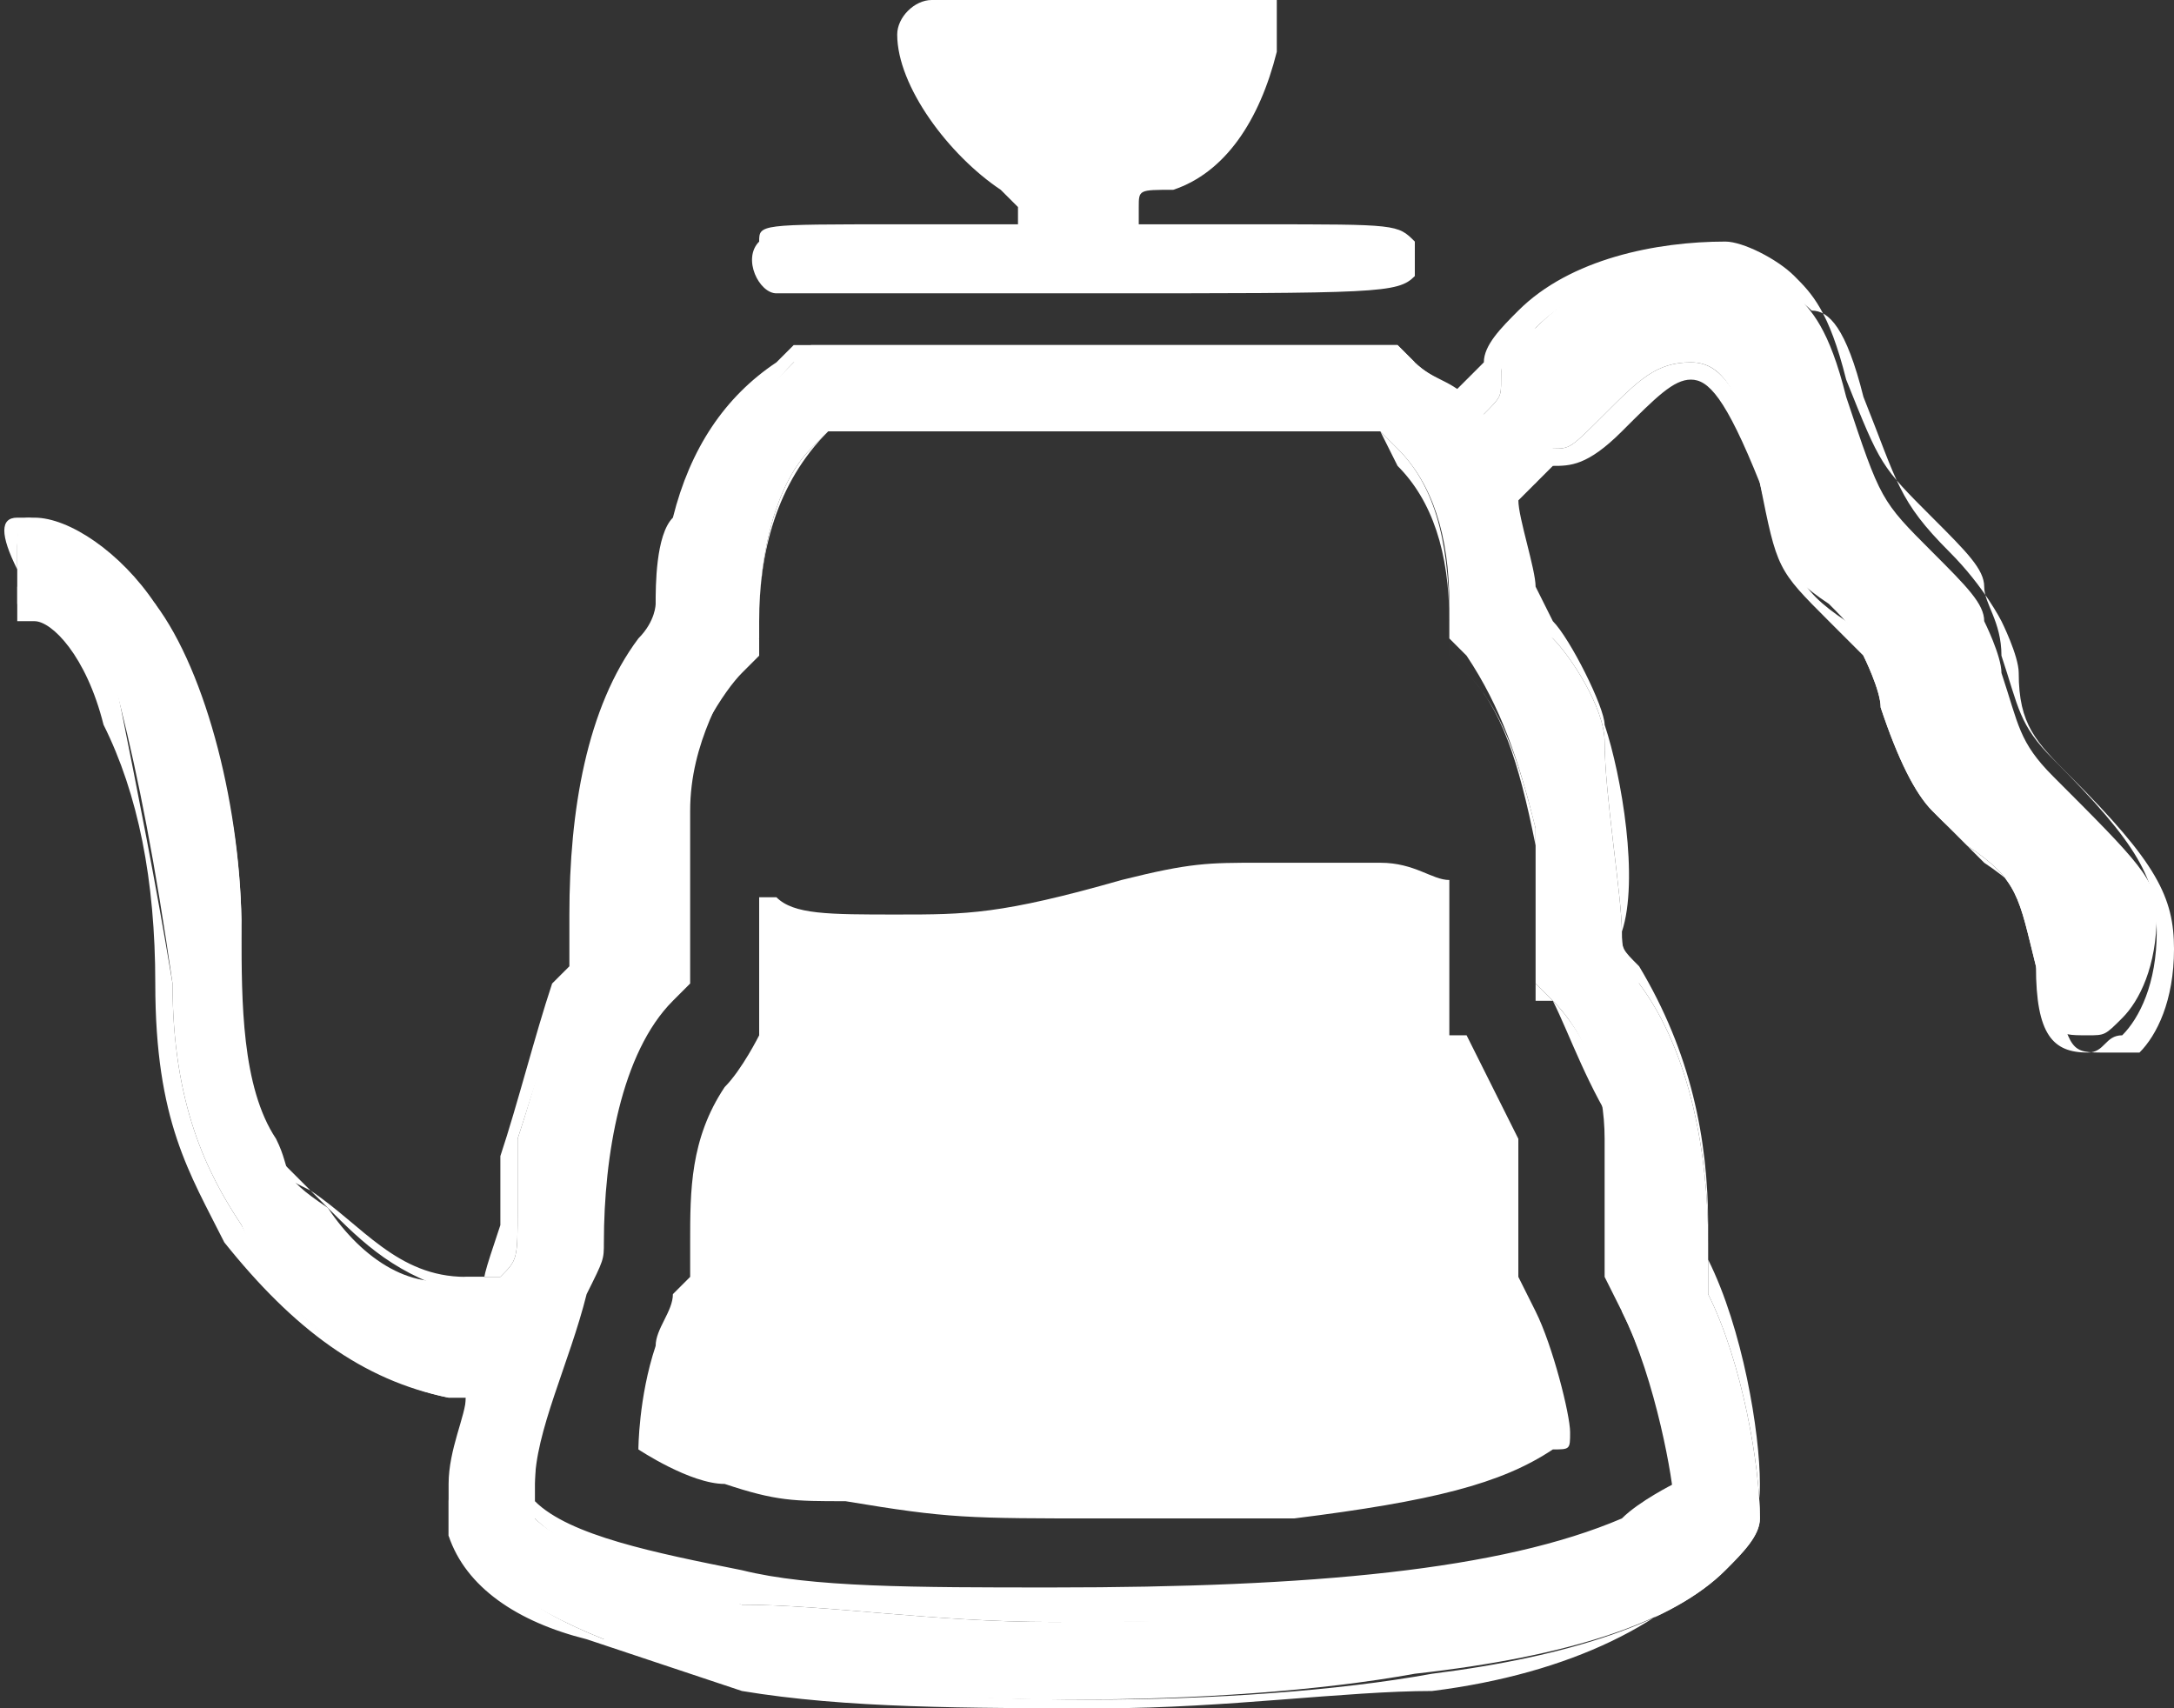<?xml version="1.0" encoding="utf-8"?>
<!-- Generator: Adobe Illustrator 26.3.1, SVG Export Plug-In . SVG Version: 6.00 Build 0)  -->
<svg version="1.1" id="Layer_1" xmlns="http://www.w3.org/2000/svg" xmlns:xlink="http://www.w3.org/1999/xlink" x="0px" y="0px"
	 viewBox="0 0 12.6 9.9" style="enable-background:new 0 0 12.6 9.9;" xml:space="preserve">
<rect x="0" y="0" width="12.6" height="9.9" fill="#333333" stroke="none"/>
<style type="text/css">
	.st0{fill:#FFFFFF;}
</style>
<g>
	<g>
		<path class="st0" d="M8.9,7.6L8.8,7.4l0-0.3c0-0.3,0-0.3,0-0.5C8.7,6.4,8.6,6.2,8.5,6L8.4,6l0-0.2c0-0.2,0-0.6,0-0.7
			C8.3,5.1,8.2,5,8,5C7.8,5,7.5,5,7.3,5C7,5,6.9,5,6.5,5.1C5.8,5.3,5.6,5.3,5.2,5.3c-0.4,0-0.6,0-0.7-0.1c0,0-0.1,0-0.1,0
			c0,0,0,0.3,0,0.5c0,0.2,0,0.3,0,0.3c0,0-0.1,0.2-0.2,0.3C4,6.6,4,6.9,4,7.2l0,0.2L3.9,7.5c0,0.1-0.1,0.2-0.1,0.3
			C3.7,8.1,3.7,8.4,3.7,8.4c0,0,0.3,0.2,0.5,0.2c0.3,0.1,0.4,0.1,0.7,0.1c0.6,0.1,0.7,0.1,1.5,0.1c0.7,0,0.9,0,1.1,0
			C8.3,8.7,8.7,8.6,9,8.4c0.1,0,0.1,0,0.1-0.1C9.1,8.2,9,7.8,8.9,7.6z"/>
		<g>
			<path class="st0" d="M8.2,1.4C8.1,1.3,8.1,1.3,7.3,1.3H6.6V1.2c0-0.1,0-0.1,0.2-0.1c0.3-0.1,0.5-0.4,0.6-0.8c0-0.1,0-0.2,0-0.3
				l0,0l-1,0c-0.5,0-1,0-1,0C5.3,0,5.2,0.1,5.2,0.2c0,0.3,0.3,0.7,0.6,0.9l0,0c0.1,0.1,0.1,0.1,0.1,0.1v0.1l-0.7,0
				c-0.8,0-0.8,0-0.8,0.1c-0.1,0.1,0,0.3,0.1,0.3c0,0,0.4,0,1.8,0c1.7,0,1.8,0,1.9-0.1c0,0,0,0,0,0C8.2,1.6,8.2,1.5,8.2,1.4z"/>
			<g>
				<path class="st0" d="M11.9,4.5c-0.2-0.2-0.2-0.3-0.3-0.6c0-0.1-0.1-0.3-0.1-0.3c0-0.1-0.1-0.2-0.3-0.4c-0.3-0.3-0.3-0.3-0.5-0.9
					c-0.1-0.4-0.2-0.5-0.3-0.6c-0.1-0.1-0.3-0.2-0.4-0.2C9.7,1.4,9.2,1.6,8.9,1.9C8.7,2,8.7,2.1,8.7,2.2c0,0.1,0,0.1-0.1,0.2
					L8.5,2.4L8.5,2.3C8.4,2.2,8.3,2.2,8.2,2.1L8.1,2H6.4H4.7L4.6,2.1C4.4,2.3,4.1,2.6,4,3c0,0.2-0.1,0.4-0.1,0.5c0,0,0,0.1-0.1,0.2
					c-0.3,0.4-0.4,1-0.4,1.6v0.3L3.3,5.7C3.2,5.9,3.1,6.3,3,6.6c0,0.1,0,0.3,0,0.4c0,0.3,0,0.3-0.1,0.4l-0.1,0l-0.1,0
					C2.4,7.5,2.1,7.3,1.9,7C1.6,6.8,1.7,6.8,1.6,6.6C1.4,6.3,1.4,5.8,1.4,5.4c0-0.7-0.2-1.4-0.5-1.9C0.7,3.2,0.4,3,0.2,3
					C0.1,3,0.1,3,0.1,3.2c0,0.1,0,0.3,0,0.3c0,0,0.1,0,0.1,0c0.2,0,0.4,0.2,0.5,0.6c0.1,0.4,0.2,0.9,0.3,1.6c0,0.7,0.2,1.1,0.4,1.4
					C1.6,7.6,2.1,8,2.6,8.1l0.1,0l0,0.1c0,0.1-0.1,0.4-0.1,0.5c0,0.1,0,0.2,0,0.2C2.8,9.1,3,9.3,3.5,9.5C3.7,9.6,4,9.6,4.3,9.7
					c1,0.2,2.8,0.2,3.9,0C9.1,9.6,9.7,9.4,10,9.1c0.1-0.1,0.2-0.2,0.2-0.3c0-0.3-0.1-0.9-0.3-1.3c0-0.1,0-0.1,0-0.3
					c0-0.5-0.1-1.1-0.4-1.5C9.4,5.5,9.4,5.5,9.4,5.4c0-0.2-0.1-0.8-0.1-1.1c0-0.2-0.2-0.5-0.3-0.6C8.9,3.6,8.9,3.5,8.9,3.5
					c0-0.1-0.1-0.4-0.1-0.5l0-0.1l0.1-0.1C9,2.6,9,2.6,9,2.6c0.1,0,0.1,0,0.3-0.2c0.2-0.2,0.3-0.3,0.5-0.3c0.2,0,0.3,0.2,0.4,0.7
					c0.1,0.4,0.1,0.5,0.4,0.7c0.1,0.1,0.2,0.2,0.2,0.3c0,0,0.1,0.2,0.1,0.3c0.1,0.3,0.2,0.5,0.3,0.6c0,0,0.1,0.1,0.2,0.2
					c0.3,0.2,0.3,0.3,0.4,0.7c0.1,0.4,0.1,0.4,0.3,0.4c0.1,0,0.1,0,0.2-0.1c0.1-0.1,0.2-0.3,0.2-0.6C12.5,5.1,12.4,5,11.9,4.5z
					 M8.9,4.8c0,0.1,0,0.3,0,0.5l0,0.4L9,5.8C9.2,6,9.3,6.3,9.3,6.6c0,0.1,0,0.2,0,0.5l0,0.3l0.1,0.2c0.2,0.4,0.3,1,0.3,1.1
					c0,0-0.2,0.1-0.3,0.2C8.8,9.3,7.6,9.4,6.1,9.4c-0.7,0-1.3-0.1-1.8-0.1C3.8,9.1,3.3,9,3.1,8.8C3.1,8.7,3.1,8.7,3.1,8.6
					c0-0.3,0.2-0.7,0.3-1.1c0.1-0.2,0.1-0.2,0.1-0.3c0-0.5,0.1-1.1,0.4-1.4l0.1-0.1l0-0.4c0-0.3,0-0.5,0-0.6C4,4.3,4.2,4,4.3,3.8
					l0.1-0.1V3.6c0-0.4,0.1-0.8,0.3-1l0.1-0.1h1.6H8l0.1,0.1c0.2,0.2,0.3,0.5,0.3,0.9l0,0.2l0.1,0.1C8.7,4.1,8.8,4.4,8.9,4.8z"/>
				<path class="st0" d="M6.4,9.9c-0.8,0-1.5,0-2.1-0.1C4,9.7,3.7,9.6,3.4,9.5C3,9.4,2.7,9.2,2.6,8.9c0-0.1,0-0.1,0-0.3
					c0-0.2,0.1-0.4,0.1-0.5l0,0l-0.1,0C2.1,8,1.7,7.7,1.3,7.2C1.1,6.8,0.9,6.5,0.9,5.7c0-0.6-0.1-1.1-0.3-1.5
					C0.5,3.8,0.3,3.6,0.2,3.6c0,0-0.1,0-0.1,0c0,0,0-0.1,0-0.2c0,0,0-0.1,0-0.1C0,3.1,0,3,0.1,3c0,0,0.1,0,0.1,0
					c0.2,0,0.5,0.3,0.7,0.6c0.3,0.4,0.5,1.2,0.5,1.9c0,0.1,0,0.1,0,0.2c0,0.4,0,0.8,0.1,0.9c0,0.1,0,0.1,0.1,0.1
					C1.7,6.8,1.7,6.8,1.9,7c0.2,0.2,0.4,0.4,0.8,0.5l0.1,0l0,0c0-0.1,0-0.1,0.1-0.4c0-0.1,0-0.4,0-0.4c0.1-0.3,0.2-0.7,0.3-1
					l0.1-0.1V5.3c0-0.6,0.1-1.2,0.4-1.6c0.1-0.1,0.1-0.2,0.1-0.2c0-0.1,0-0.4,0.1-0.5c0.1-0.4,0.3-0.7,0.6-0.9L4.6,2h3.5l0.1,0.1
					c0.1,0.1,0.2,0.1,0.2,0.2l0,0l0.1-0.1c0.1-0.1,0.1-0.1,0.1-0.1c0-0.1,0.1-0.2,0.2-0.3c0.3-0.3,0.8-0.4,1.2-0.4
					c0.1,0,0.3,0.1,0.4,0.2c0.1,0.1,0.2,0.2,0.3,0.6c0.2,0.5,0.2,0.5,0.5,0.8c0.2,0.2,0.3,0.3,0.3,0.4c0,0.1,0.1,0.2,0.1,0.4
					c0.1,0.3,0.1,0.4,0.3,0.6c0.5,0.5,0.6,0.7,0.6,1c0,0.3-0.1,0.5-0.2,0.6c-0.1,0-0.1,0.1-0.2,0.1c-0.2,0-0.3-0.1-0.3-0.5
					c-0.1-0.4-0.1-0.5-0.4-0.7c-0.1-0.1-0.2-0.2-0.2-0.2c-0.1-0.1-0.2-0.3-0.3-0.6c0-0.1-0.1-0.3-0.1-0.3c0,0-0.1-0.1-0.2-0.2
					c-0.3-0.3-0.3-0.3-0.4-0.8C10,2.3,9.9,2.2,9.8,2.2c-0.1,0-0.2,0.1-0.4,0.3C9.2,2.7,9.1,2.7,9,2.7c0,0,0,0-0.1,0.1L8.8,2.8l0,0.1
					c0,0.1,0.1,0.4,0.1,0.5c0,0,0,0,0.1,0.2c0.1,0.1,0.3,0.5,0.3,0.6c0.1,0.3,0.2,0.9,0.1,1.2c0,0.1,0,0.1,0.1,0.2
					c0.3,0.5,0.4,1,0.4,1.5c0,0.1,0,0.2,0,0.2c0.2,0.4,0.3,1,0.3,1.3c0,0.1,0,0.2-0.2,0.4C9.7,9.4,9.1,9.7,8.3,9.8
					C7.8,9.8,7.1,9.9,6.4,9.9z M0.2,3C0.1,3,0.1,3,0.2,3C0.1,3,0.1,3.1,0.1,3.2c0,0.1,0,0.1,0,0.1c0,0.1,0,0.1,0,0.1
					c0,0,0.1,0,0.1,0c0.2,0,0.4,0.2,0.5,0.7c0.1,0.5,0.2,1,0.3,1.6c0,0.7,0.2,1.1,0.4,1.4C1.7,7.7,2.1,8,2.6,8l0.2,0l0,0.1
					c0,0.1-0.1,0.4-0.1,0.5c0,0.1,0,0.2,0,0.2C2.8,9.1,3,9.3,3.5,9.5C3.7,9.5,4,9.6,4.4,9.7c1,0.2,2.8,0.2,3.9,0
					C9.1,9.6,9.7,9.4,10,9.1c0.1-0.1,0.2-0.2,0.2-0.3c0-0.3-0.1-0.9-0.3-1.3c0-0.1,0-0.1,0-0.3c0-0.5-0.1-1.1-0.4-1.5
					C9.3,5.6,9.3,5.5,9.4,5.4c0-0.2-0.1-0.8-0.1-1.1c0-0.2-0.2-0.5-0.3-0.6C8.8,3.6,8.8,3.5,8.8,3.5c0-0.1-0.1-0.4-0.1-0.5l0-0.1
					l0.1-0.1C8.9,2.6,8.9,2.6,9,2.6c0.1,0,0.1,0,0.3-0.2c0.2-0.2,0.3-0.3,0.5-0.3c0.2,0,0.3,0.2,0.5,0.8c0.1,0.4,0.1,0.5,0.4,0.7
					c0.1,0.1,0.2,0.2,0.2,0.3c0,0,0.1,0.2,0.1,0.3c0.1,0.3,0.2,0.5,0.3,0.6c0,0,0.1,0.1,0.2,0.2c0.3,0.2,0.3,0.3,0.4,0.7
					C12,6.1,12,6.1,12.2,6.1c0.1,0,0.1,0,0.2,0c0.1-0.1,0.2-0.3,0.2-0.6c0-0.3-0.1-0.5-0.6-1l0,0c-0.2-0.2-0.3-0.3-0.3-0.6
					c0-0.1-0.1-0.3-0.1-0.3c0,0-0.1-0.2-0.3-0.4c-0.3-0.3-0.3-0.4-0.5-0.9c-0.1-0.4-0.2-0.5-0.3-0.5c-0.1-0.1-0.3-0.2-0.4-0.2
					C9.7,1.5,9.2,1.6,8.9,1.9C8.7,2.1,8.7,2.1,8.7,2.2c0,0.1,0,0.1-0.1,0.2L8.5,2.5L8.4,2.4C8.3,2.3,8.3,2.2,8.2,2.1l-0.1,0H4.7
					l-0.1,0C4.4,2.3,4.2,2.6,4.1,3C4,3.1,4,3.4,4,3.5c0,0.1,0,0.1-0.1,0.2C3.6,4.1,3.5,4.6,3.5,5.3v0.3L3.4,5.7
					C3.2,5.9,3.1,6.3,3,6.6c0,0.1,0,0.3,0,0.4c0,0.3,0,0.3-0.1,0.4l0,0l-0.1,0l-0.1,0c-0.4,0-0.6-0.3-0.9-0.5
					C1.6,6.8,1.6,6.8,1.6,6.7c0,0,0-0.1-0.1-0.1C1.4,6.4,1.4,6,1.4,5.6c0-0.1,0-0.1,0-0.2c0-0.7-0.2-1.5-0.5-1.9
					C0.7,3.3,0.4,3,0.2,3C0.2,3,0.2,3,0.2,3z M6.4,9.4c-0.1,0-0.2,0-0.3,0c-0.7,0-1.3-0.1-1.8-0.1C3.8,9.2,3.3,9,3.1,8.8
					C3,8.8,3,8.8,3,8.6c0-0.3,0.2-0.7,0.3-1.1c0.1-0.1,0.1-0.1,0.1-0.3c0-0.5,0.1-1.1,0.4-1.5l0.1-0.1l0-0.4c0-0.3,0-0.5,0-0.6
					c0.1-0.4,0.3-0.7,0.4-0.9l0.1,0V3.6c0-0.4,0.1-0.8,0.3-1l0.1-0.1H8l0.1,0.1c0.2,0.2,0.3,0.5,0.3,1l0,0.2l0.1,0.1
					c0.2,0.2,0.3,0.5,0.4,1v0c0,0.1,0,0.3,0,0.5l0,0.4L9,5.8C9.2,6,9.3,6.3,9.4,6.6c0,0.1,0,0.3,0,0.5l0,0.3l0.1,0.2
					c0.1,0.3,0.3,1,0.3,1.1c0,0.1-0.2,0.2-0.3,0.2C8.8,9.3,7.8,9.4,6.4,9.4z M4.8,2.5L4.8,2.5C4.5,2.8,4.4,3.2,4.4,3.6v0.2L4.3,3.9
					C4.2,4,4,4.3,3.9,4.7c0,0.1,0,0.3,0,0.6l0,0.4L3.8,5.8C3.6,6.2,3.4,6.8,3.4,7.3c0,0.2,0,0.2-0.1,0.3C3.2,7.9,3.1,8.3,3.1,8.6
					c0,0.1,0,0.1,0,0.1c0.2,0.2,0.7,0.3,1.2,0.4c0.4,0.1,1,0.1,1.8,0.1c1.5,0,2.6-0.1,3.3-0.4c0.1-0.1,0.3-0.2,0.3-0.2
					c0-0.1-0.1-0.6-0.3-1L9.4,7.4l0-0.3c0-0.2,0-0.3,0-0.5C9.2,6.3,9.1,6,9,5.8L8.9,5.7l0-0.4c0-0.2,0-0.4,0-0.5
					C8.8,4.4,8.7,4.1,8.5,3.9L8.4,3.8l0-0.2c0-0.4-0.1-0.7-0.3-0.9L8,2.5H4.8z"/>
			</g>
		</g>
	</g>
</g>
</svg>
